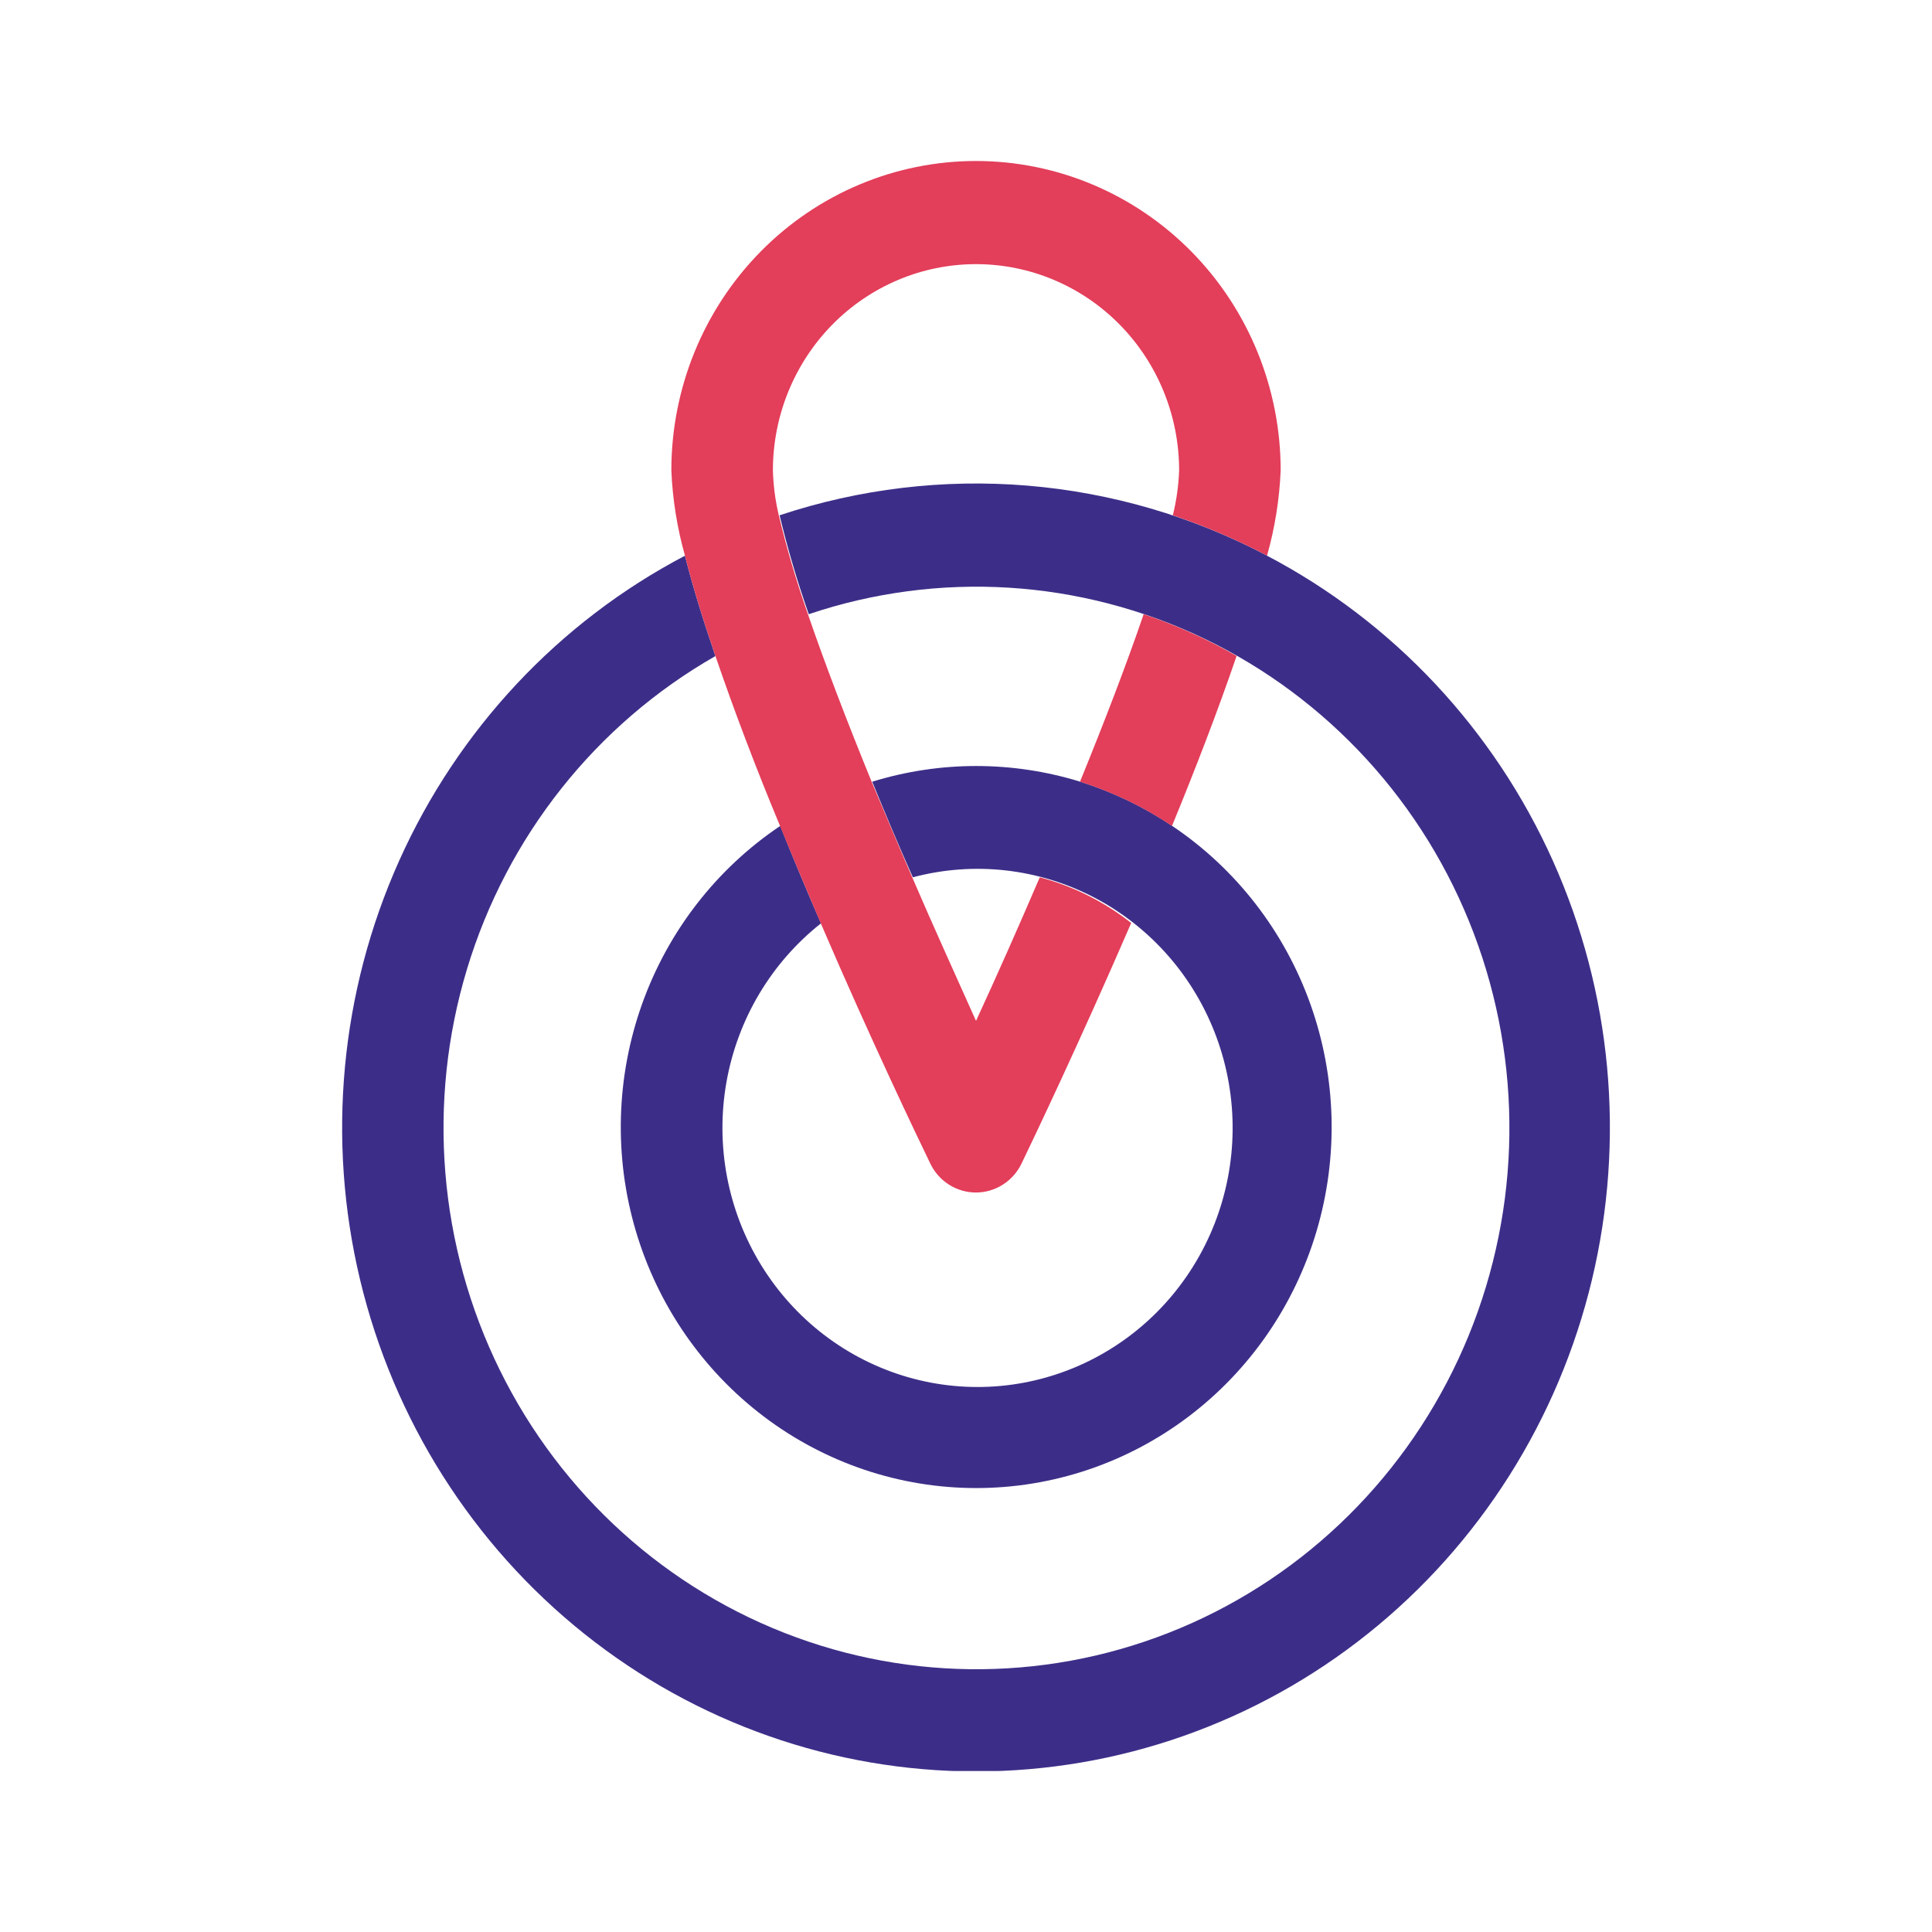<svg width="96" height="96" viewBox="0 0 96 96" fill="none" xmlns="http://www.w3.org/2000/svg">
<g clip-path="url(#clip0_79_2951)">
<path d="M62.959 27.608C59.256 25.656 55.206 24.474 51.047 24.13C46.889 23.786 42.704 24.287 38.738 25.604C39.137 27.267 39.62 28.907 40.187 30.519C46.645 28.344 53.679 28.778 59.831 31.729C65.983 34.681 70.78 39.923 73.228 46.371C75.676 52.818 75.587 59.975 72.979 66.357C70.371 72.739 65.445 77.857 59.222 80.65C52.998 83.442 45.955 83.695 39.553 81.355C33.152 79.015 27.882 74.263 24.838 68.083C21.793 61.903 21.207 54.771 23.202 48.164C25.196 41.558 29.618 35.984 35.549 32.6C34.934 30.806 34.414 29.115 34.035 27.613C27.764 30.905 22.764 36.241 19.836 42.765C16.909 49.289 16.224 56.623 17.892 63.59C19.559 70.556 23.483 76.752 29.033 81.182C34.584 85.613 41.438 88.021 48.497 88.021C55.557 88.021 62.411 85.613 67.962 81.182C73.512 76.752 77.435 70.556 79.103 63.59C80.771 56.623 80.086 49.289 77.159 42.765C74.231 36.241 69.231 30.905 62.959 27.613V27.608Z" fill="#3C2E88"/>
<path d="M40.787 45.863C40.116 44.325 39.43 42.68 38.769 41.04C35.602 43.166 33.193 46.273 31.901 49.898C30.609 53.524 30.501 57.476 31.594 61.168C32.687 64.861 34.923 68.097 37.969 70.398C41.016 72.699 44.711 73.941 48.508 73.941C52.304 73.941 55.999 72.699 59.046 70.398C62.093 68.097 64.328 64.861 65.421 61.168C66.514 57.476 66.406 53.524 65.114 49.898C63.822 46.273 61.414 43.166 58.246 41.04C56.833 40.091 55.294 39.351 53.675 38.842C50.306 37.803 46.709 37.803 43.34 38.842C43.981 40.41 44.652 42.009 45.359 43.593C48.398 42.783 51.624 43.149 54.413 44.619C57.201 46.089 59.353 48.558 60.45 51.548C61.548 54.538 61.513 57.835 60.353 60.8C59.193 63.765 56.99 66.187 54.171 67.596C51.352 69.005 48.119 69.301 45.098 68.426C42.077 67.551 39.483 65.568 37.82 62.861C36.157 60.154 35.542 56.917 36.096 53.776C36.65 50.635 38.333 47.815 40.817 45.863H40.787Z" fill="#3C2E88"/>
<path d="M48.498 8C44.483 8 40.632 9.62 37.793 12.503C34.954 15.386 33.359 19.297 33.359 23.375C33.419 24.808 33.646 26.229 34.035 27.608C34.414 29.11 34.934 30.801 35.549 32.594C36.463 35.27 37.568 38.181 38.759 41.04C39.43 42.68 40.116 44.305 40.777 45.863C43.3 51.741 45.667 56.661 46.222 57.809C46.428 58.242 46.751 58.608 47.153 58.863C47.554 59.119 48.018 59.255 48.492 59.255C48.966 59.255 49.431 59.119 49.832 58.863C50.234 58.608 50.556 58.242 50.763 57.809C51.318 56.661 53.665 51.741 56.208 45.863C54.861 44.801 53.316 44.029 51.666 43.593C50.612 46.047 49.532 48.487 48.498 50.727C47.488 48.471 46.383 46.047 45.328 43.593C44.642 42.009 43.971 40.41 43.31 38.842C42.099 35.874 40.999 33.01 40.146 30.519C39.58 28.907 39.096 27.267 38.698 25.604C38.524 24.873 38.426 24.126 38.405 23.375C38.405 20.656 39.469 18.049 41.361 16.127C43.254 14.205 45.821 13.125 48.498 13.125C51.174 13.125 53.741 14.205 55.634 16.127C57.526 18.049 58.59 20.656 58.59 23.375C58.563 24.127 58.458 24.874 58.277 25.604C59.888 26.143 61.454 26.813 62.959 27.608C63.349 26.229 63.575 24.808 63.636 23.375C63.636 19.297 62.041 15.386 59.202 12.503C56.363 9.62 52.512 8 48.498 8Z" fill="#E33E5A"/>
<path d="M53.665 38.842C55.283 39.351 56.823 40.091 58.236 41.04C59.412 38.181 60.532 35.27 61.446 32.594C59.976 31.753 58.43 31.058 56.828 30.519C55.976 33.01 54.876 35.874 53.665 38.842Z" fill="#E33E5A"/>
</g>
<defs>
<clipPath id="clip0_79_2951">
<rect width="63" height="80" fill="white" transform="translate(17 8)"/>
</clipPath>
</defs>
</svg>
